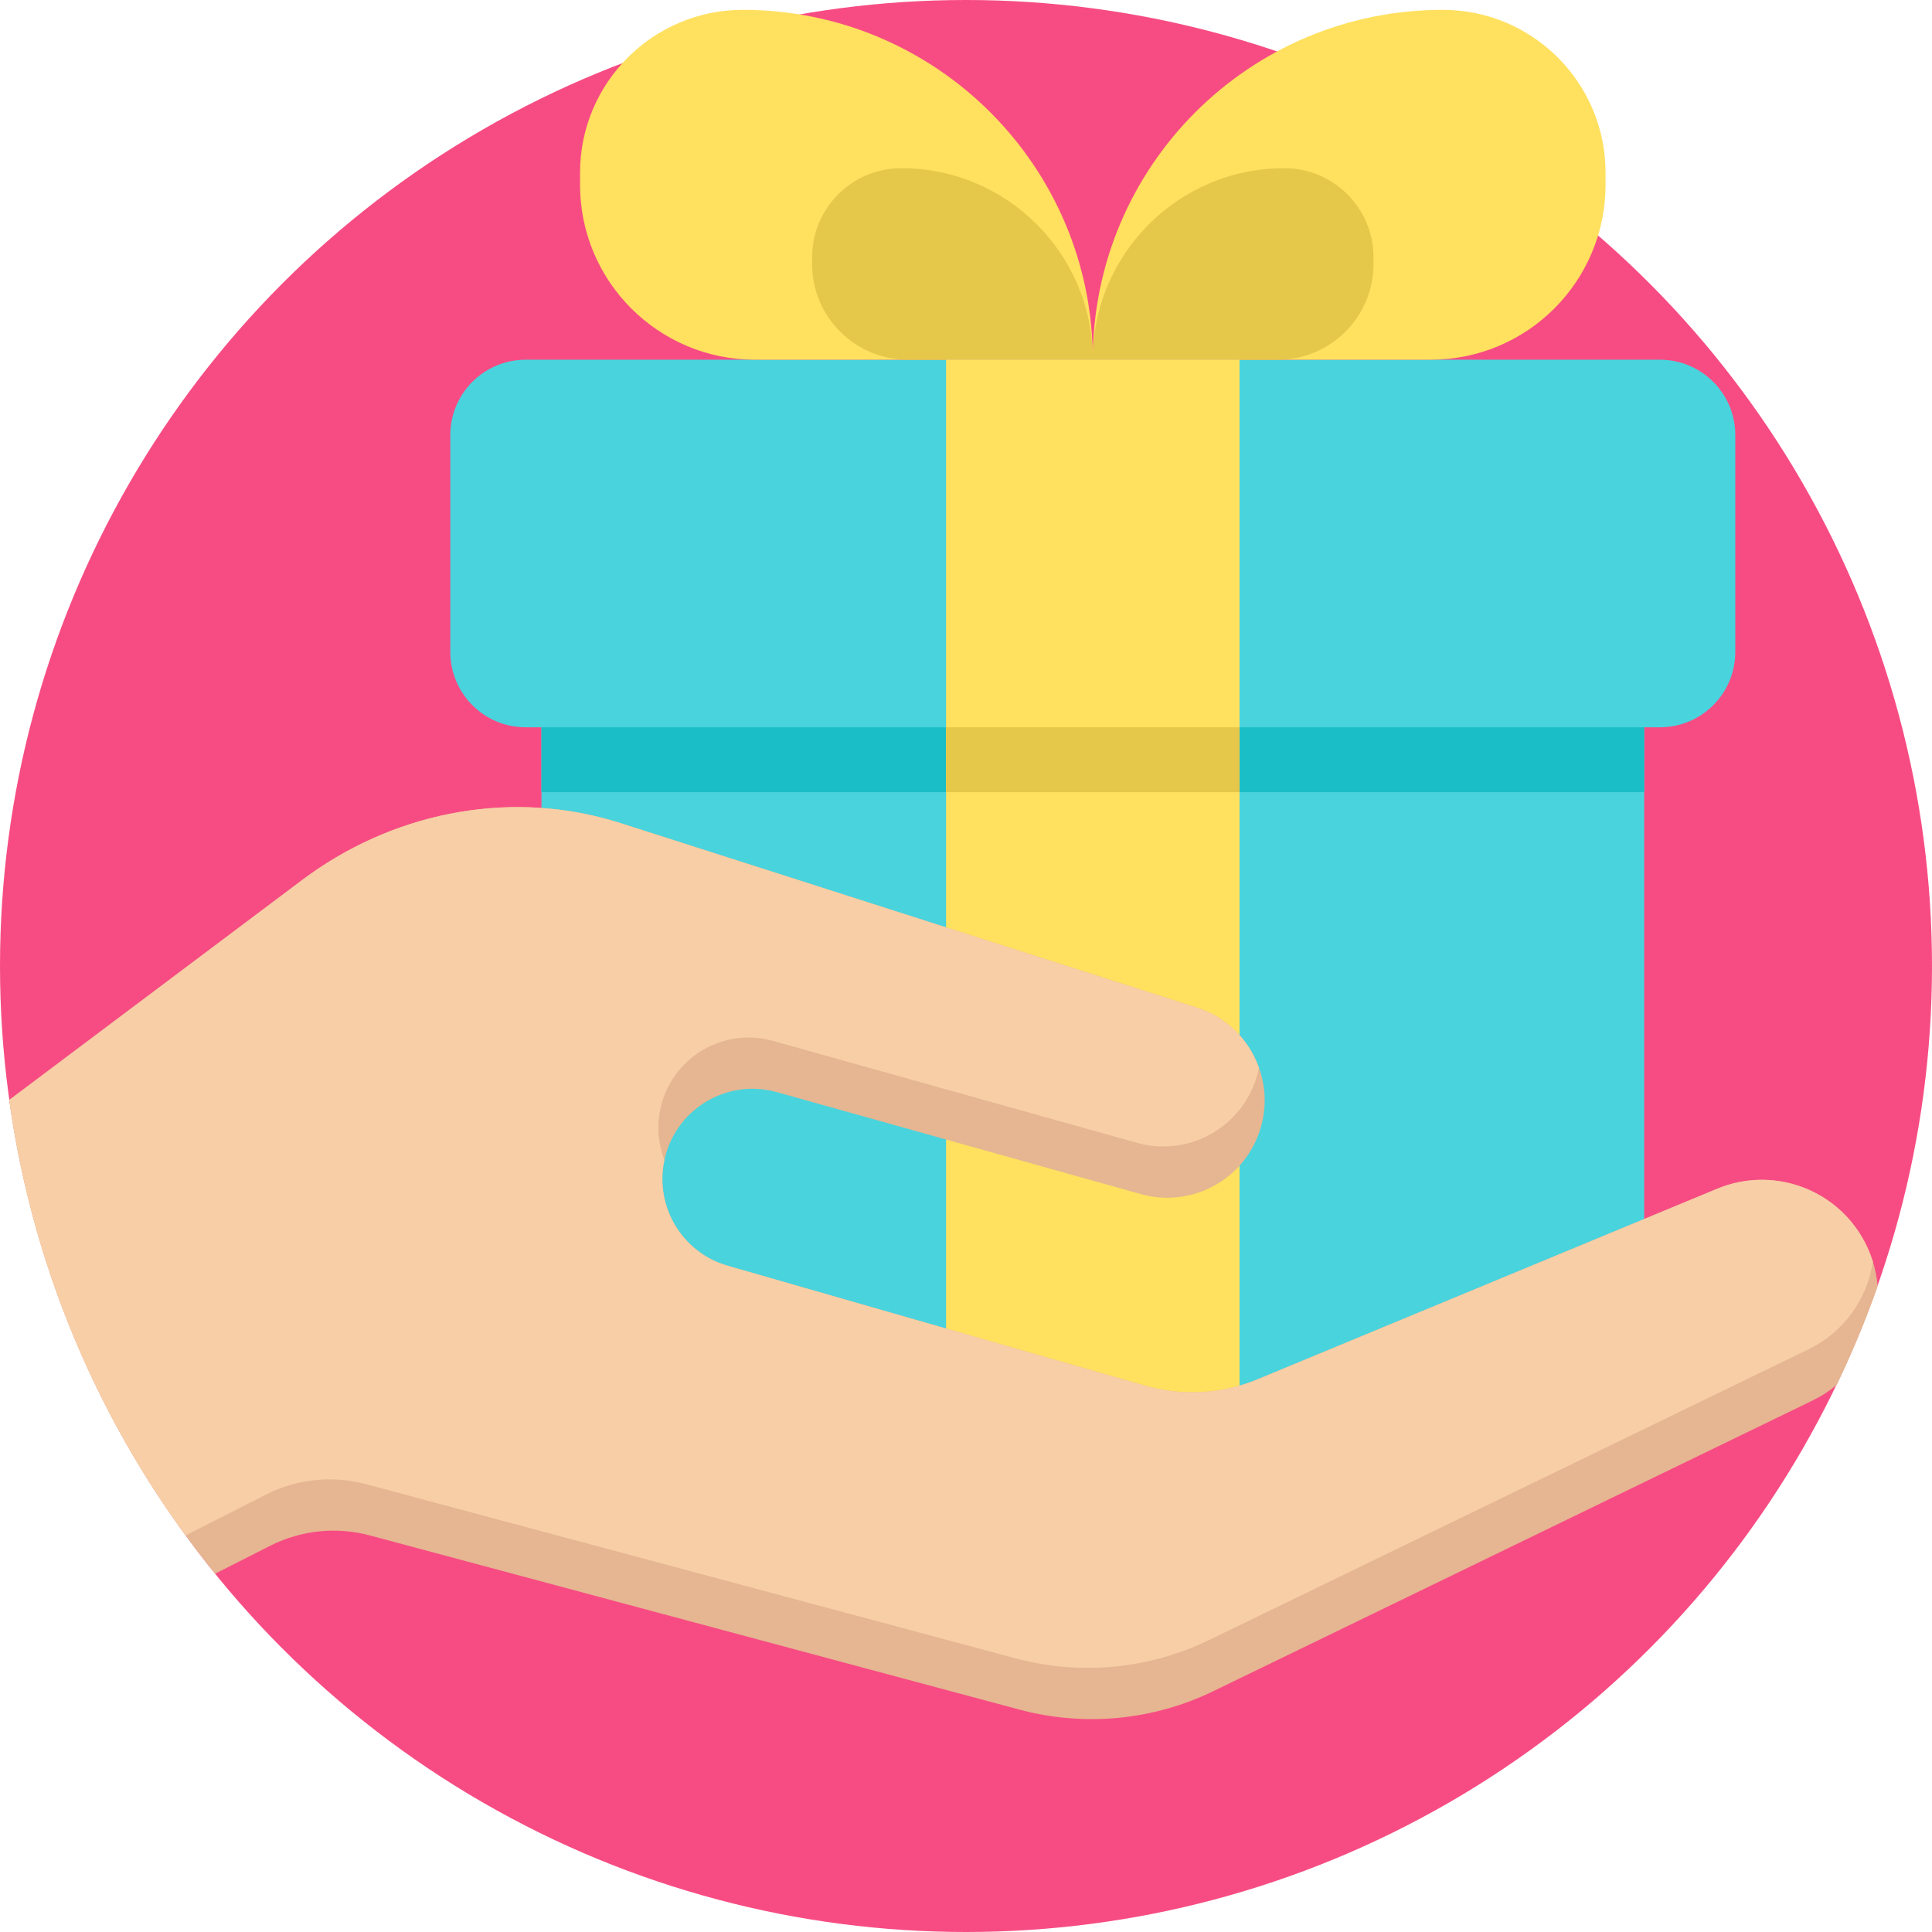 <?xml version="1.0" encoding="iso-8859-1"?>
<!-- Generator: Adobe Illustrator 19.0.0, SVG Export Plug-In . SVG Version: 6.00 Build 0)  -->
<svg version="1.1" id="Capa_1" xmlns="http://www.w3.org/2000/svg" xmlns:xlink="http://www.w3.org/1999/xlink" x="0px" y="0px"
	 viewBox="0 0 512 512" style="enable-background:new 0 0 512 512;" xml:space="preserve">
<circle style="fill:#F74C83;" cx="256" cy="256" r="256"/>
<path style="fill:#49D3DD;" d="M435.723,154.266v186.26c-36.575,38.899-88.513,63.186-146.117,63.186
	c-41.895,0-80.802-12.852-112.972-34.831c-7.481-5.107-14.603-10.707-21.308-16.764c-4.101-3.7-8.055-7.564-11.837-11.591v-186.26
	H435.723z"/>
<rect x="143.485" y="175.553" style="fill:#1ABEC6;" width="292.237" height="34.38"/>
<path style="fill:#49D3DD;" d="M439.896,192.74H139.312c-11.031,0-19.974-8.942-19.974-19.974v-57.463
	c0-11.031,8.942-19.974,19.974-19.974h300.583c11.031,0,19.974,8.942,19.974,19.974v57.463
	C459.869,183.796,450.927,192.74,439.896,192.74z"/>
<path style="fill:#FFE05F;" d="M196.884,2.608L196.884,2.608c51.208,0,92.72,41.512,92.72,92.72l0,0h-89.525
	c-25.604,0-46.36-20.756-46.36-46.36v-3.195C153.719,21.933,173.044,2.608,196.884,2.608z"/>
<path style="fill:#E5C74A;" d="M238.851,44.575L238.851,44.575c28.029,0,50.752,22.722,50.752,50.752l0,0h-49.004
	c-14.015,0-25.376-11.361-25.376-25.376v-1.749C215.225,55.154,225.802,44.575,238.851,44.575z"/>
<path style="fill:#FFE05F;" d="M382.324,2.608L382.324,2.608c-51.208,0-92.72,41.512-92.72,92.72l0,0h89.525
	c25.604,0,46.36-20.756,46.36-46.36v-3.195C425.489,21.933,406.163,2.608,382.324,2.608z"/>
<path style="fill:#E5C74A;" d="M340.356,44.575L340.356,44.575c-28.029,0-50.752,22.722-50.752,50.752l0,0h49.004
	c14.015,0,25.376-11.361,25.376-25.376v-1.749C363.983,55.154,353.404,44.575,340.356,44.575z"/>
<path style="fill:#FFE05F;" d="M328.489,95.328V399.94c-12.582,2.481-25.581,3.774-38.883,3.774c-12.582,0-24.893-1.162-36.836-3.38
	c-0.688-0.122-1.367-0.254-2.047-0.393V95.328H328.489z"/>
<rect x="250.723" y="192.742" style="fill:#E5C74A;" width="77.761" height="17.191"/>
<path style="fill:#E5B691;" d="M497.601,340.867v0.01c-3.145,8.944-6.781,17.669-10.857,26.133
	c-1.912,1.609-4.054,3.009-6.405,4.148l-158.824,77.03c-15.966,7.743-34.189,9.477-51.325,4.88L98.022,406.904
	c-8.861-2.372-18.275-1.39-26.457,2.759l-14.566,7.387C28.442,381.827,9.07,338.86,2.487,291.798
	c-0.01-0.094-0.031-0.199-0.042-0.293l77.678-58.326c23.239-17.46,53.321-23.834,81.304-15.956c1.128,0.324,2.257,0.658,3.385,1.024
	l152.398,48.797c7.973,2.55,13.814,8.599,16.415,15.882c1.003,2.759,1.526,5.695,1.526,8.694c0,2.978-0.522,6.008-1.62,8.965
	c-4.671,12.591-18.223,19.487-31.148,15.872l-96.475-27.021c-2.163-0.606-4.347-0.899-6.478-0.899
	c-10.982,0-20.94,7.628-23.353,18.892c-0.021,0.073-0.042,0.146-0.052,0.219c-2.508,12.236,4.817,24.346,16.823,27.794
	l110.613,31.786c9.832,2.821,20.334,2.236,29.78-1.682l121.877-50.531c3.845-1.599,7.847-2.351,11.776-2.351
	c11.421,0,22.34,6.384,27.658,17.23c0.721,1.463,1.306,2.957,1.776,4.462C496.995,336.509,497.413,338.683,497.601,340.867z"/>
<path style="fill:#F7CEA6;" d="M496.327,334.357c-1.442,9.728-7.513,18.599-17.032,23.218l-158.824,77.03
	c-15.966,7.743-34.189,9.477-51.325,4.88L96.977,393.32c-8.861-2.372-18.275-1.39-26.457,2.759l-21.337,10.836
	C24.858,373.635,8.37,334.252,2.445,291.506l77.678-58.326c23.239-17.46,53.321-23.834,81.304-15.956
	c1.128,0.324,2.257,0.658,3.385,1.024l152.398,48.797c7.973,2.55,13.814,8.599,16.415,15.882c-0.261,1.369-0.637,2.727-1.139,4.075
	c-4.671,12.591-18.223,19.487-31.148,15.872l-96.475-27.021c-2.163-0.606-4.347-0.899-6.478-0.899
	c-11.055,0-21.065,7.732-23.406,19.111c-0.951,4.629-0.491,9.237,1.097,13.364c-0.021,0.073-0.042,0.146-0.052,0.219
	c-2.508,12.236,4.817,24.346,16.823,27.794l110.613,31.786c9.832,2.821,20.334,2.236,29.78-1.682l121.877-50.531
	c3.845-1.599,7.847-2.351,11.776-2.351c11.421,0,22.34,6.384,27.658,17.23C495.271,331.358,495.856,332.852,496.327,334.357z"/>
<g>
</g>
<g>
</g>
<g>
</g>
<g>
</g>
<g>
</g>
<g>
</g>
<g>
</g>
<g>
</g>
<g>
</g>
<g>
</g>
<g>
</g>
<g>
</g>
<g>
</g>
<g>
</g>
<g>
</g>
</svg>
